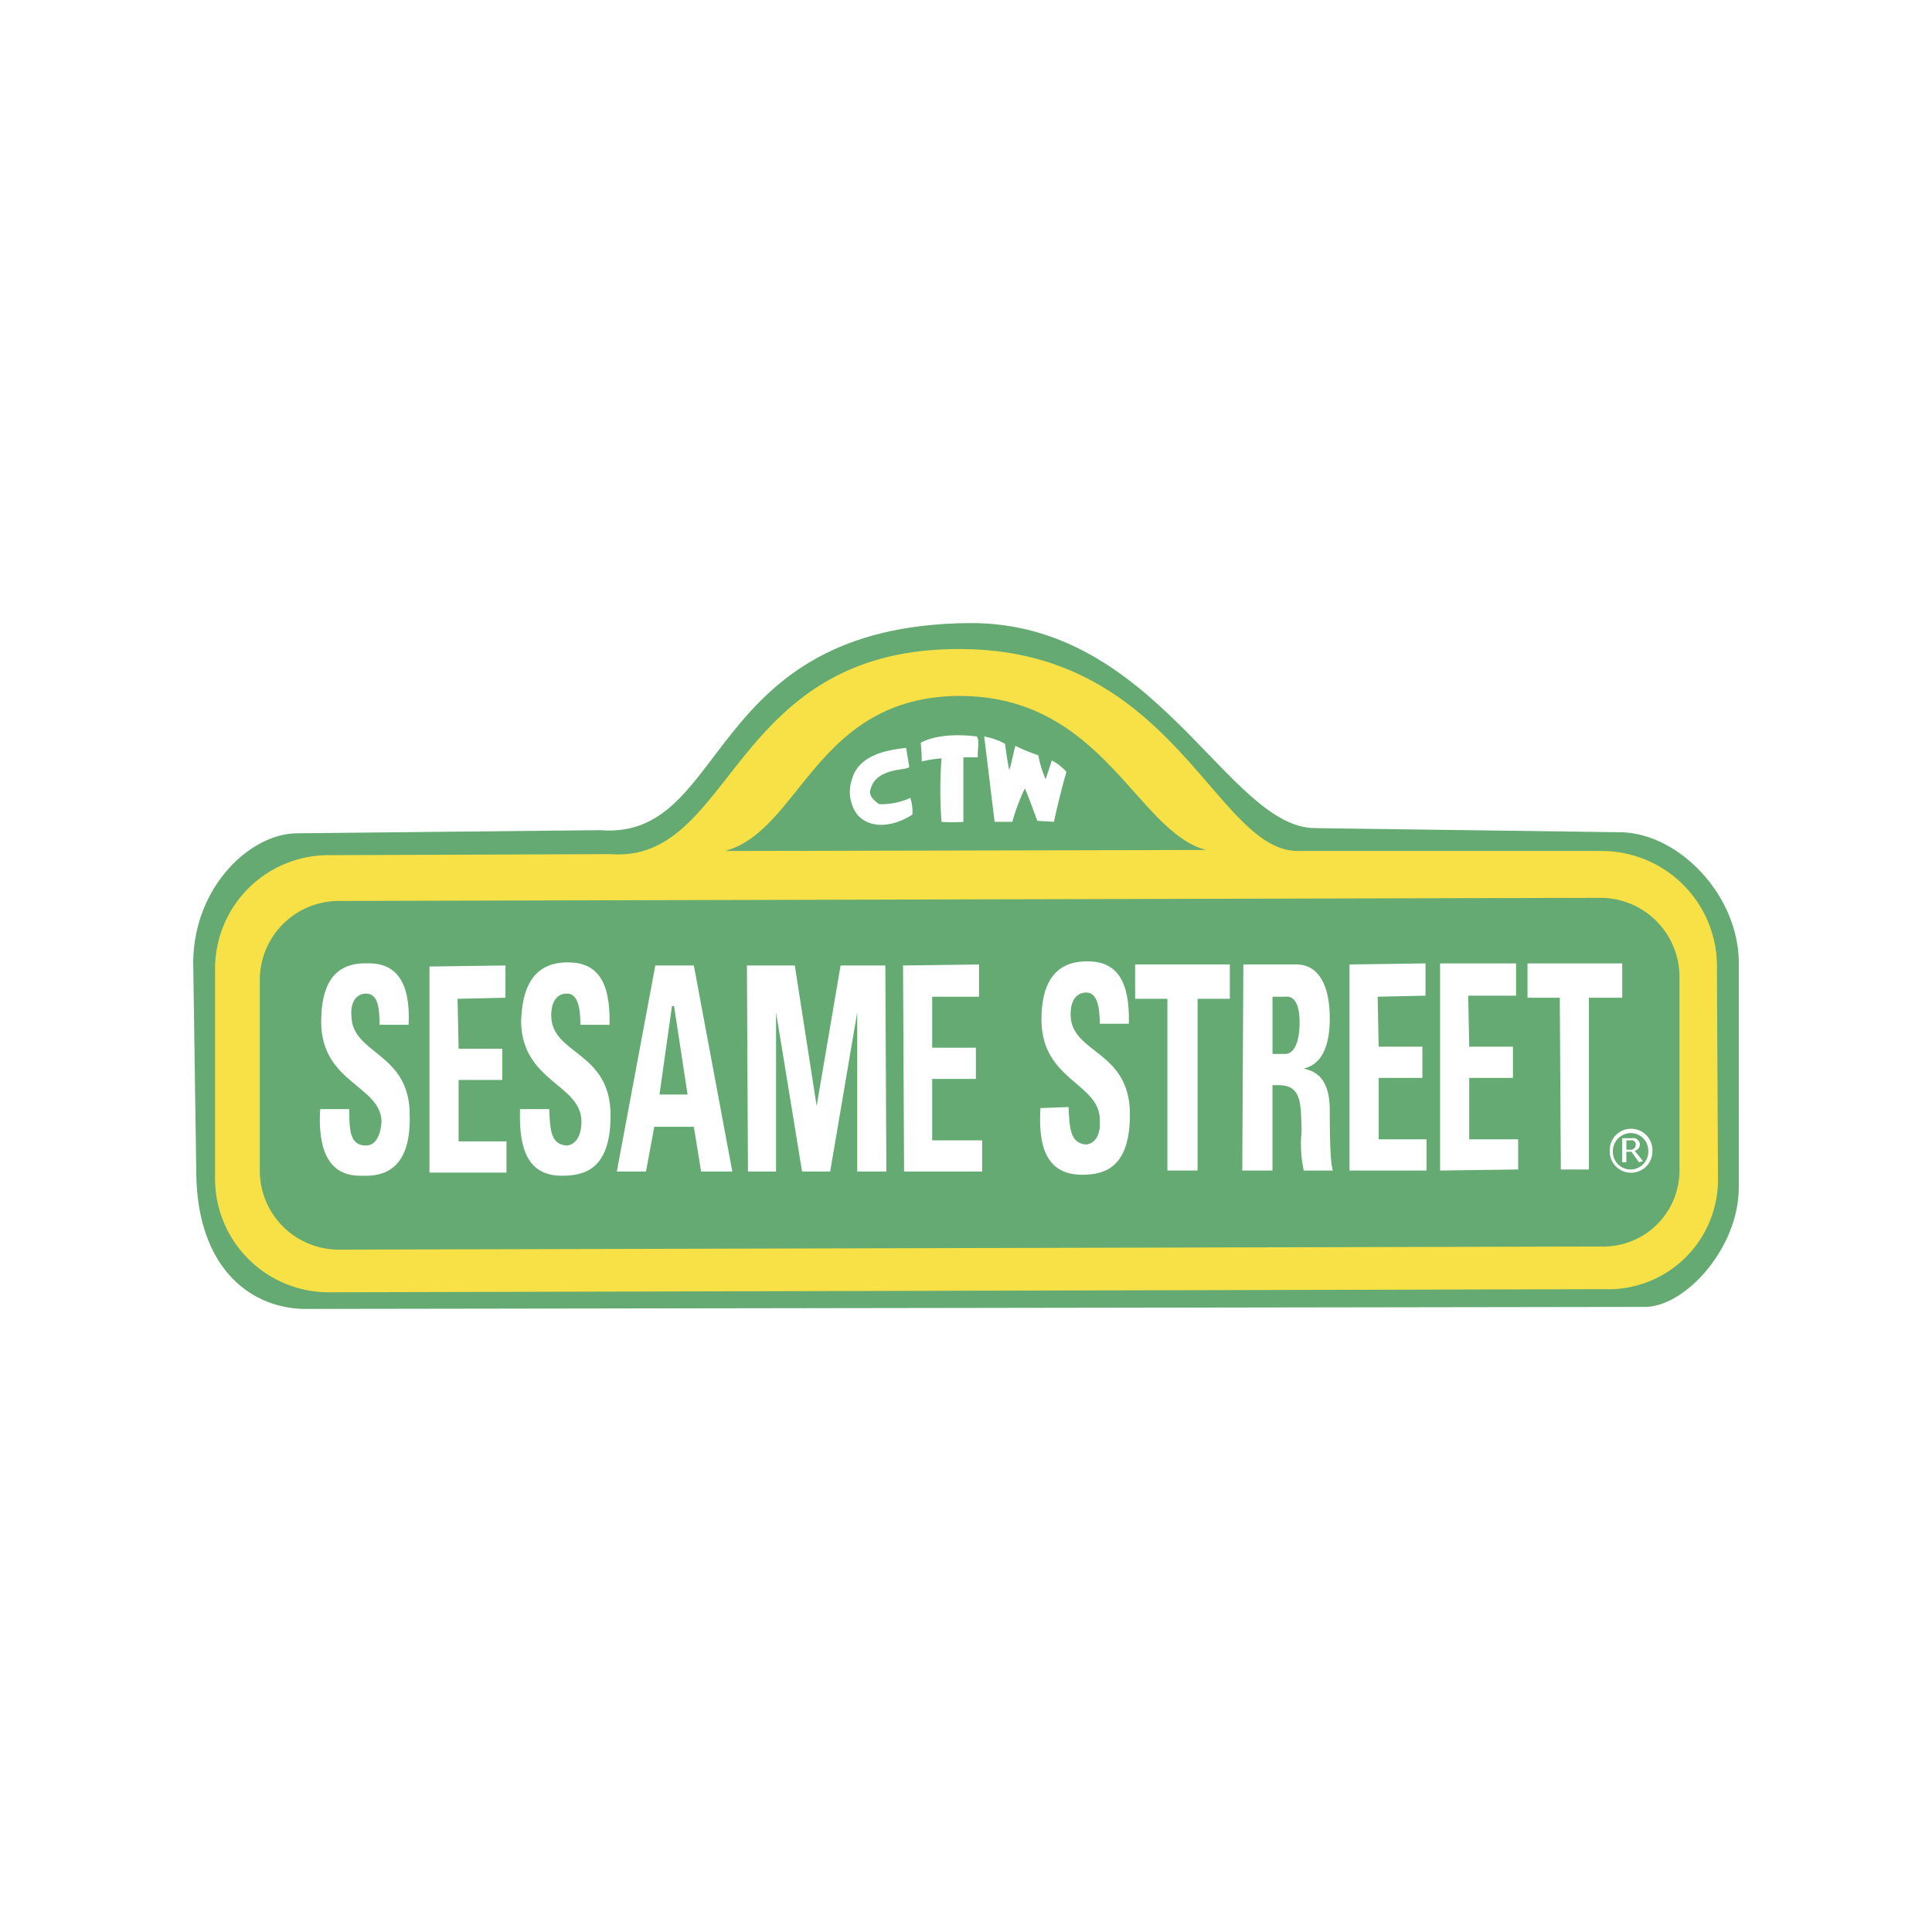 <svg xmlns="http://www.w3.org/2000/svg" viewBox="0 0 200 200"><title>sesame</title><rect width="200" height="200" style="fill:#fff"/><path d="M167.932,86.155c5.927,0.216,11.959,6.465,12.068,13.361V122.9c0,6.357-5.6,12.39-9.7,12.39L31.314,135.5c-5.818-.216-10.775-4.633-10.99-13.683L20,99.515c0.108-7.758,5.926-13.253,10.775-13.253l31.353-.323C75.6,87.016,72.687,64.714,100.377,64.5c19.394-.108,26.72,21.226,35.772,21.226l31.783,0.431h0Z" style="fill:#64aa72"/><path d="M165.777,88.094a11.938,11.938,0,0,1,11.959,12.283l0.109,21.549a11.356,11.356,0,0,1-11.852,11.528l-131.878.323a11.774,11.774,0,0,1-11.852-11.959V100.27A11.751,11.751,0,0,1,34.222,88.526l28.983-.108c12.821,0.97,12.283-21.226,35.986-21.226,22.412-.108,26.613,21.01,35.233,20.9h31.352Z" style="fill:#f8e147"/><path d="M35.084,93.266l130.586-.323a8.185,8.185,0,0,1,8.188,8.189v19.825a7.873,7.873,0,0,1-8.081,8.08l-130.584.324a8.185,8.185,0,0,1-8.3-8.081V101.455a8.184,8.184,0,0,1,8.188-8.189h0Z" style="fill:#64aa72"/><path d="M75.057,88.094c7.865-2.155,9.374-15.945,24.243-16.053,14.869,0,18.316,14.007,25.536,15.946l-49.779.107h0Z" style="fill:#64aa72"/><path d="M42.411,115.568c0.108-6.68-6.034-6.357-6.034-10.451-0.108-1.4.539-2.263,1.509-2.263,1.293,0,1.4,1.616,1.4,3.233H42.3c0.216-4.418-1.293-6.465-4.31-6.358-3.664-.108-4.74,2.586-4.74,6.034,0,6.357,6.141,6.572,6.249,10.344-0.108,1.509-.647,2.478-1.616,2.478-1.724,0-1.724-1.725-1.724-3.771H33.144c-0.216,3.663.539,7,4.31,6.895,2.264,0.109,5.065-.646,4.957-6.141h0Z" style="fill:#fff"/><polygon points="52.431 121.387 52.431 118.155 47.475 118.155 47.475 111.798 52 111.798 52 108.566 47.475 108.566 47.367 103.395 52.324 103.287 52.324 99.946 44.458 100.054 44.458 121.387 52.431 121.387" style="fill:#fff"/><path d="M63.205,115.461c0-6.68-6.141-6.249-6.141-10.343,0-1.509.647-2.263,1.616-2.263,1.185,0,1.4,1.616,1.4,3.233H63.1c0.107-4.526-1.293-6.465-4.31-6.465-3.663,0-4.74,2.694-4.848,6.142,0.108,6.249,6.249,6.465,6.249,10.344,0,1.4-.539,2.37-1.509,2.478-1.724-.108-1.724-1.725-1.832-3.771H53.832c-0.108,3.663.539,6.895,4.309,6.895,2.371,0,5.064-.646,5.064-6.249h0Z" style="fill:#fff"/><path d="M66.869,121.28l0.862-4.634h4.094l0.754,4.634h3.232L71.825,99.946H67.838L63.852,121.28h3.017Zm4.309-7.973H68.269l1.293-9.158h0.216l1.4,9.158h0Z" style="fill:#fff"/><polygon points="80.337 121.28 80.337 104.795 83.031 121.28 85.939 121.28 88.74 104.795 88.74 121.28 91.757 121.28 91.65 99.946 87.017 99.946 84.539 114.492 82.277 99.946 77.32 99.946 77.428 121.28 80.337 121.28" style="fill:#fff"/><polygon points="101.669 121.28 101.669 118.048 96.499 118.048 96.499 111.69 101.023 111.69 101.023 108.458 96.499 108.458 96.499 103.179 101.347 103.179 101.347 99.839 93.482 99.946 93.589 121.28 101.669 121.28" style="fill:#fff"/><path d="M116.97,115.353c0-6.68-6.142-6.249-6.142-10.344,0-1.508.647-2.262,1.617-2.262,1.184,0,1.4,1.616,1.4,3.233h3.016c0.109-4.526-1.293-6.465-4.309-6.465-3.663,0-4.74,2.693-4.74,6.033,0,6.358,6.142,6.573,6.034,10.452,0.109,1.4-.431,2.37-1.4,2.478-1.724-.109-1.724-1.833-1.833-3.879l-2.908.108c-0.216,3.663.431,6.9,4.309,6.9,2.261,0,4.956-.646,4.956-6.249h0Z" style="fill:#fff"/><polygon points="117.508 99.839 117.508 103.395 120.848 103.395 120.848 121.172 123.973 121.172 123.973 103.395 127.312 103.395 127.312 99.839 117.508 99.839" style="fill:#fff"/><path d="M131.73,103.179h1.293c0.969-.108,1.509.754,1.509,2.694,0,1.4-.322,3.232-1.509,3.232H131.73v-5.926h0Zm0,9.158h0.647c2.478,0,2.263,2.155,2.37,4.74a12.979,12.979,0,0,0,.216,4.095h3.016c-0.322-.862-0.322-4.848-0.322-6.25,0-3.878-2.048-4.094-2.694-4.309,1.94-.431,2.694-2.478,2.694-5.171,0-3.664-1.293-5.6-3.447-5.6h-5.5L128.6,121.172h3.125v-8.835h0Z" style="fill:#fff"/><polygon points="147.677 121.172 147.677 117.94 142.72 117.94 142.72 111.582 147.246 111.582 147.246 108.35 142.72 108.35 142.613 103.179 147.569 103.071 147.569 99.731 139.703 99.839 139.703 121.172 147.677 121.172" style="fill:#fff"/><polygon points="157.158 121.064 157.158 117.94 152.094 117.94 152.094 111.582 156.618 111.582 156.618 108.35 152.094 108.35 151.987 103.071 156.943 103.071 156.943 99.731 149.077 99.731 149.077 121.172 157.158 121.064" style="fill:#fff"/><polygon points="158.127 99.731 158.127 103.287 161.468 103.287 161.576 121.064 164.484 121.064 164.484 103.287 167.932 103.287 167.932 99.731 158.127 99.731" style="fill:#fff"/><path d="M101.131,76.243c0.322,0.539,0,1.509.107,2.155H99.731v6.68a15.78,15.78,0,0,1-2.263,0,42.881,42.881,0,0,1,0-6.572,11.959,11.959,0,0,0-2.047.323c0-.97-0.107-1.94-0.107-1.94,2.047-1.078,4.956-.754,5.818-0.647h0Z" style="fill:#fff"/><path d="M104.47,79.691c0.216-.431.431-1.832,0.647-2.478a18.137,18.137,0,0,0,2.372.97,10.933,10.933,0,0,0,.753,2.478l0.647-1.94a5.5,5.5,0,0,1,1.509,1.185s-0.647,2.155-1.293,5.171l-1.724-.108s-1.184-3.232-1.293-3.34a21.132,21.132,0,0,0-1.293,3.447h-1.833l-1.078-8.835a7.211,7.211,0,0,1,2.155.754s0.218,1.724.432,2.694h0Z" style="fill:#fff"/><path d="M94.128,79.367c0,0.431-3.34,0-3.987,2.263-0.323.754,0.431,1.293,0.862,1.616a7.193,7.193,0,0,0,3.232-.647,4.56,4.56,0,0,1,.216,1.724c-1.616,1.078-4.2,1.724-5.71,0a3.972,3.972,0,0,1-.539-3.663c0.647-2.37,3.34-3.017,5.6-3.233l0.324,1.939h0Z" style="fill:#fff"/><path d="M167.932,117.832H168.9a0.7,0.7,0,0,1,.862.647,0.683,0.683,0,0,1-.54.647l0.862,1.078-0.431.108-0.753-1.078h-0.54v1.078h-0.431v-2.478h0Zm0.43,1.185h0.324a0.541,0.541,0,0,0,.647-0.539,0.434,0.434,0,0,0-.54-0.431h-0.431v0.97h0Zm-1.723.108a2.21,2.21,0,1,1,4.418,0,2.21,2.21,0,1,1-4.418,0h0Zm3.987,0a1.816,1.816,0,0,0-1.833-1.832,1.888,1.888,0,0,0-1.831,1.832,1.835,1.835,0,1,0,3.664,0h0Z" style="fill:#fff"/></svg>